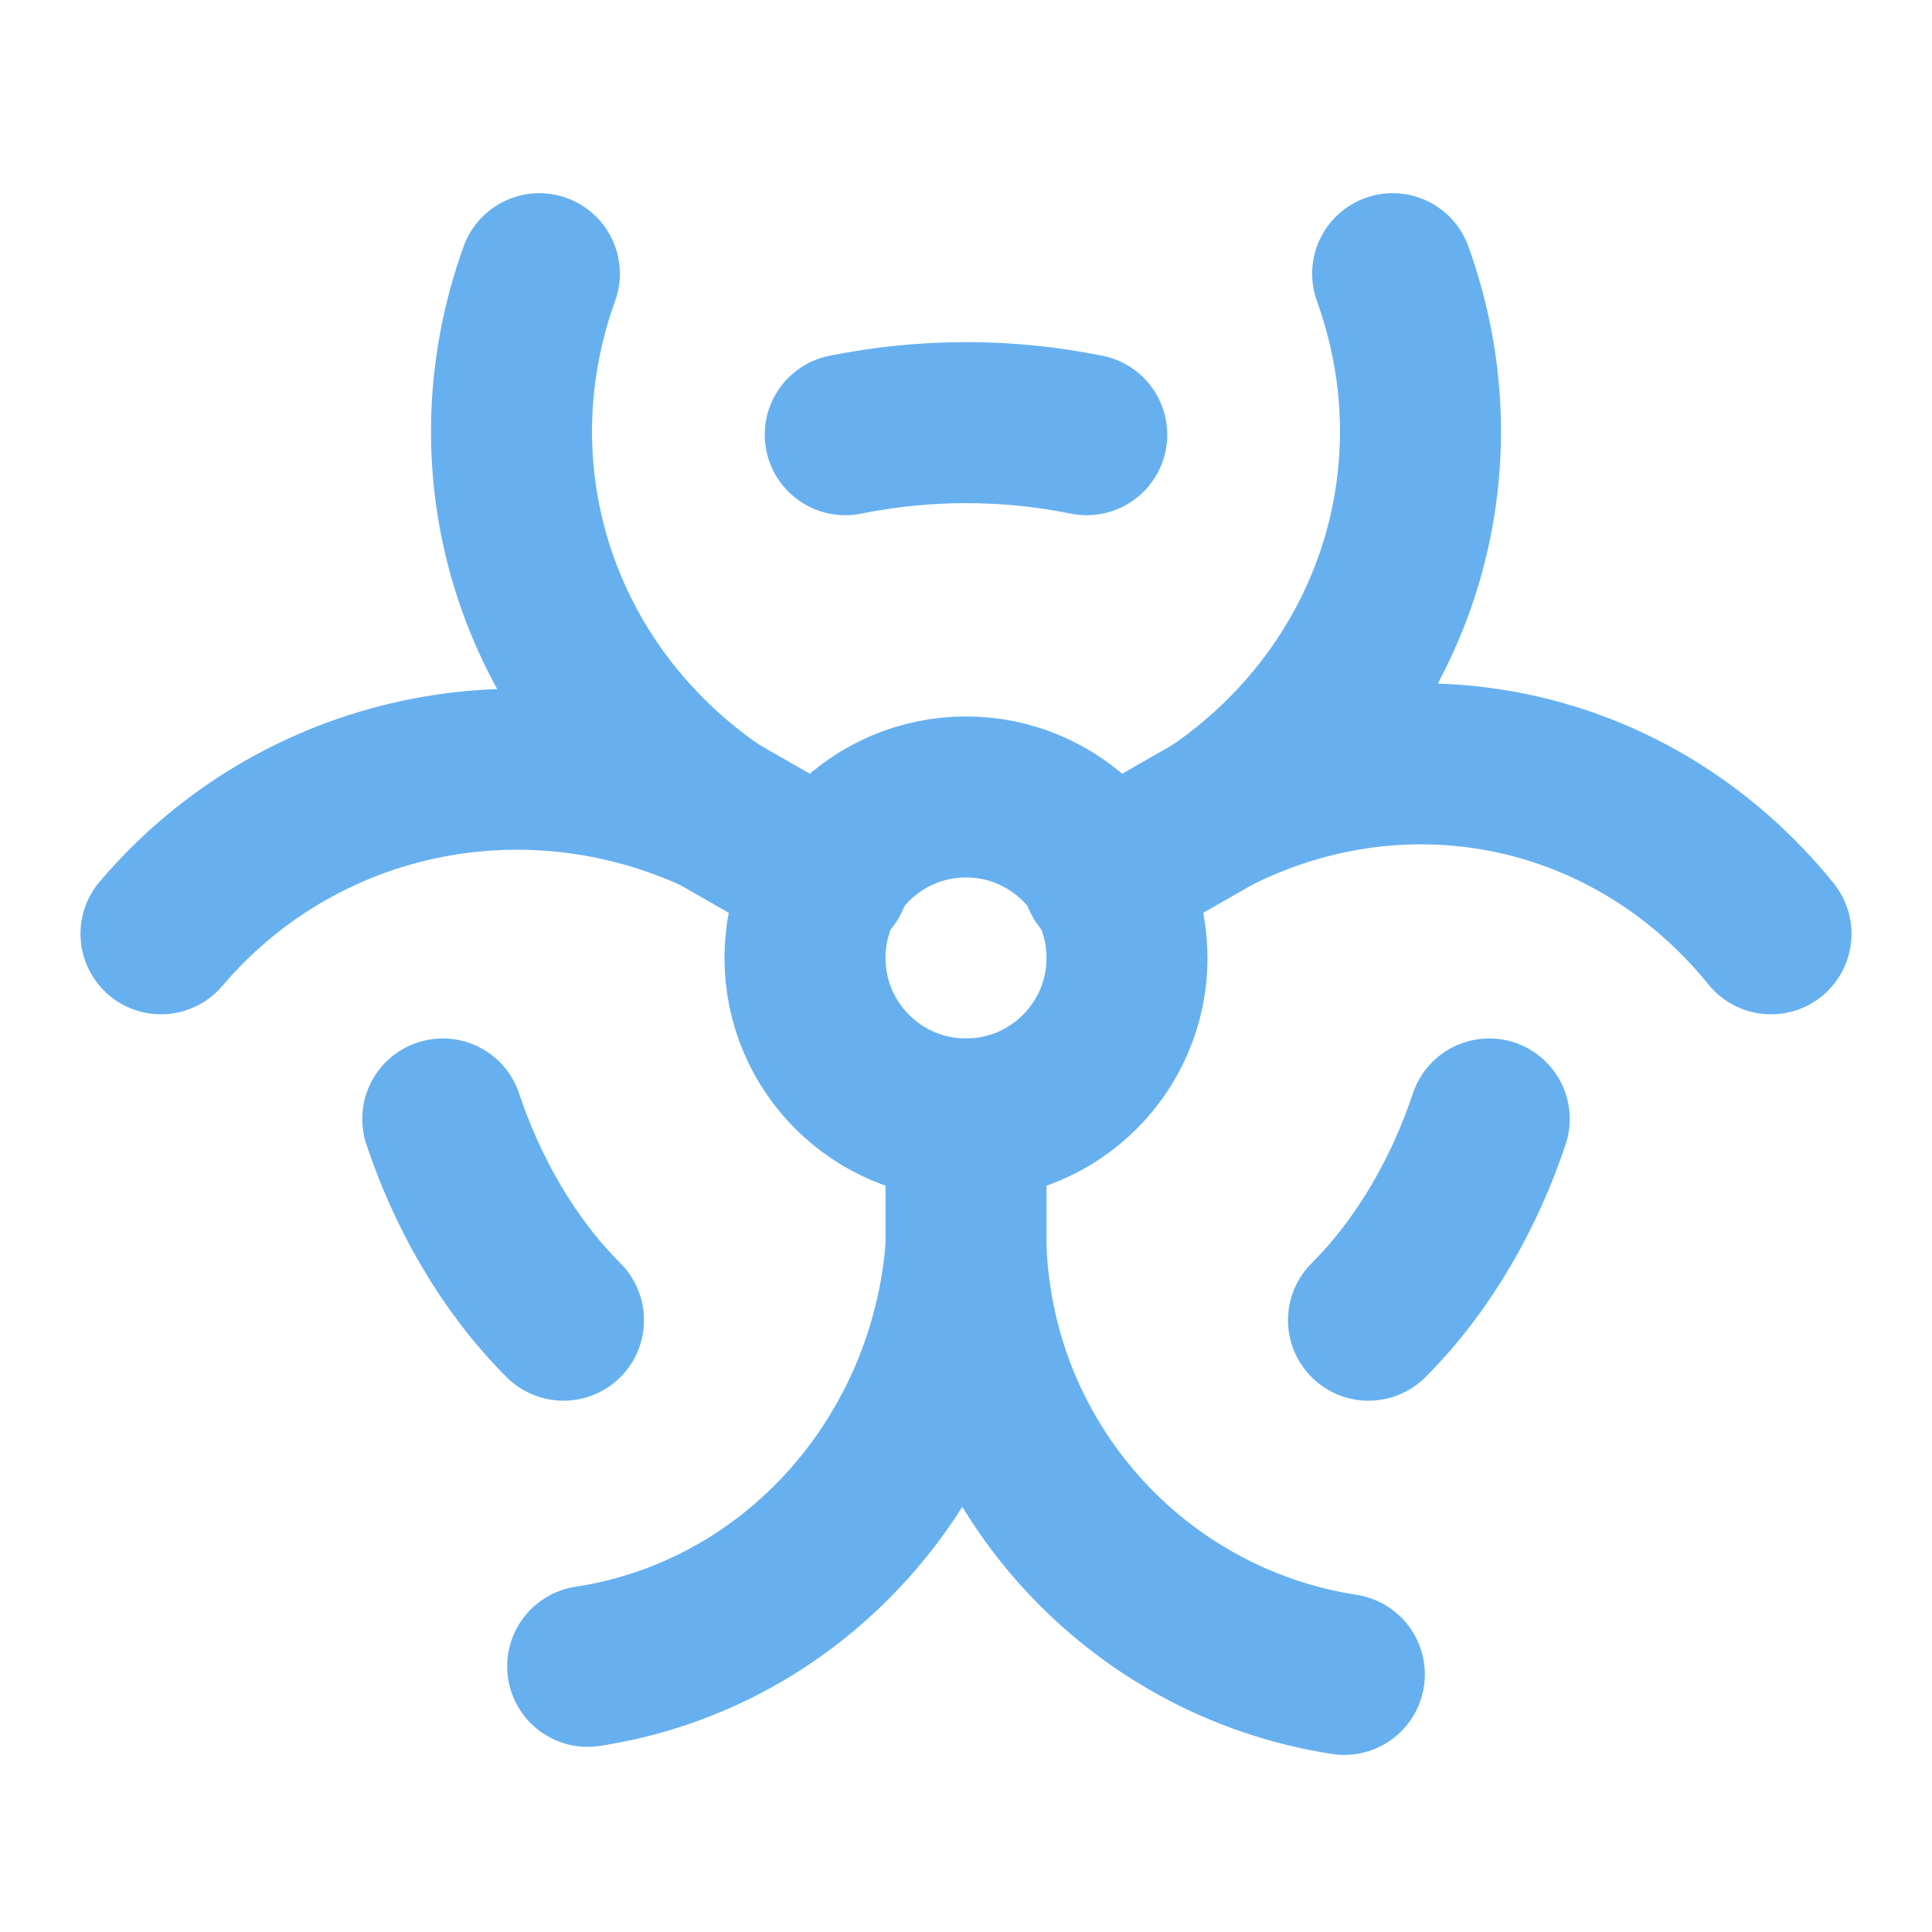 <svg xmlns="http://www.w3.org/2000/svg" width="24" height="24" viewBox="0 0 24 24" fill="none" stroke="#66b0f0" stroke-width="2" stroke-linecap="round" stroke-linejoin="round" class="lucide lucide-biohazard"><circle cx="12" cy="11.9" r="2"/><path d="M6.7 3.4c-.9 2.5 0 5.2 2.2 6.7C6.5 9 3.7 9.6 2 11.6"/><path d="m8.9 10.1 1.4.8"/><path d="M17.3 3.4c.9 2.5 0 5.2-2.2 6.7 2.4-1.2 5.2-.6 6.9 1.5"/><path d="m15.1 10.1-1.4.8"/><path d="M16.7 20.8c-2.6-.4-4.6-2.6-4.7-5.3-.2 2.6-2.1 4.8-4.7 5.2"/><path d="M12 13.9v1.6"/><path d="M13.5 5.4c-1-.2-2-.2-3 0"/><path d="M17 16.4c.7-.7 1.2-1.6 1.5-2.5"/><path d="M5.5 13.9c.3.9.8 1.8 1.5 2.5"/></svg>